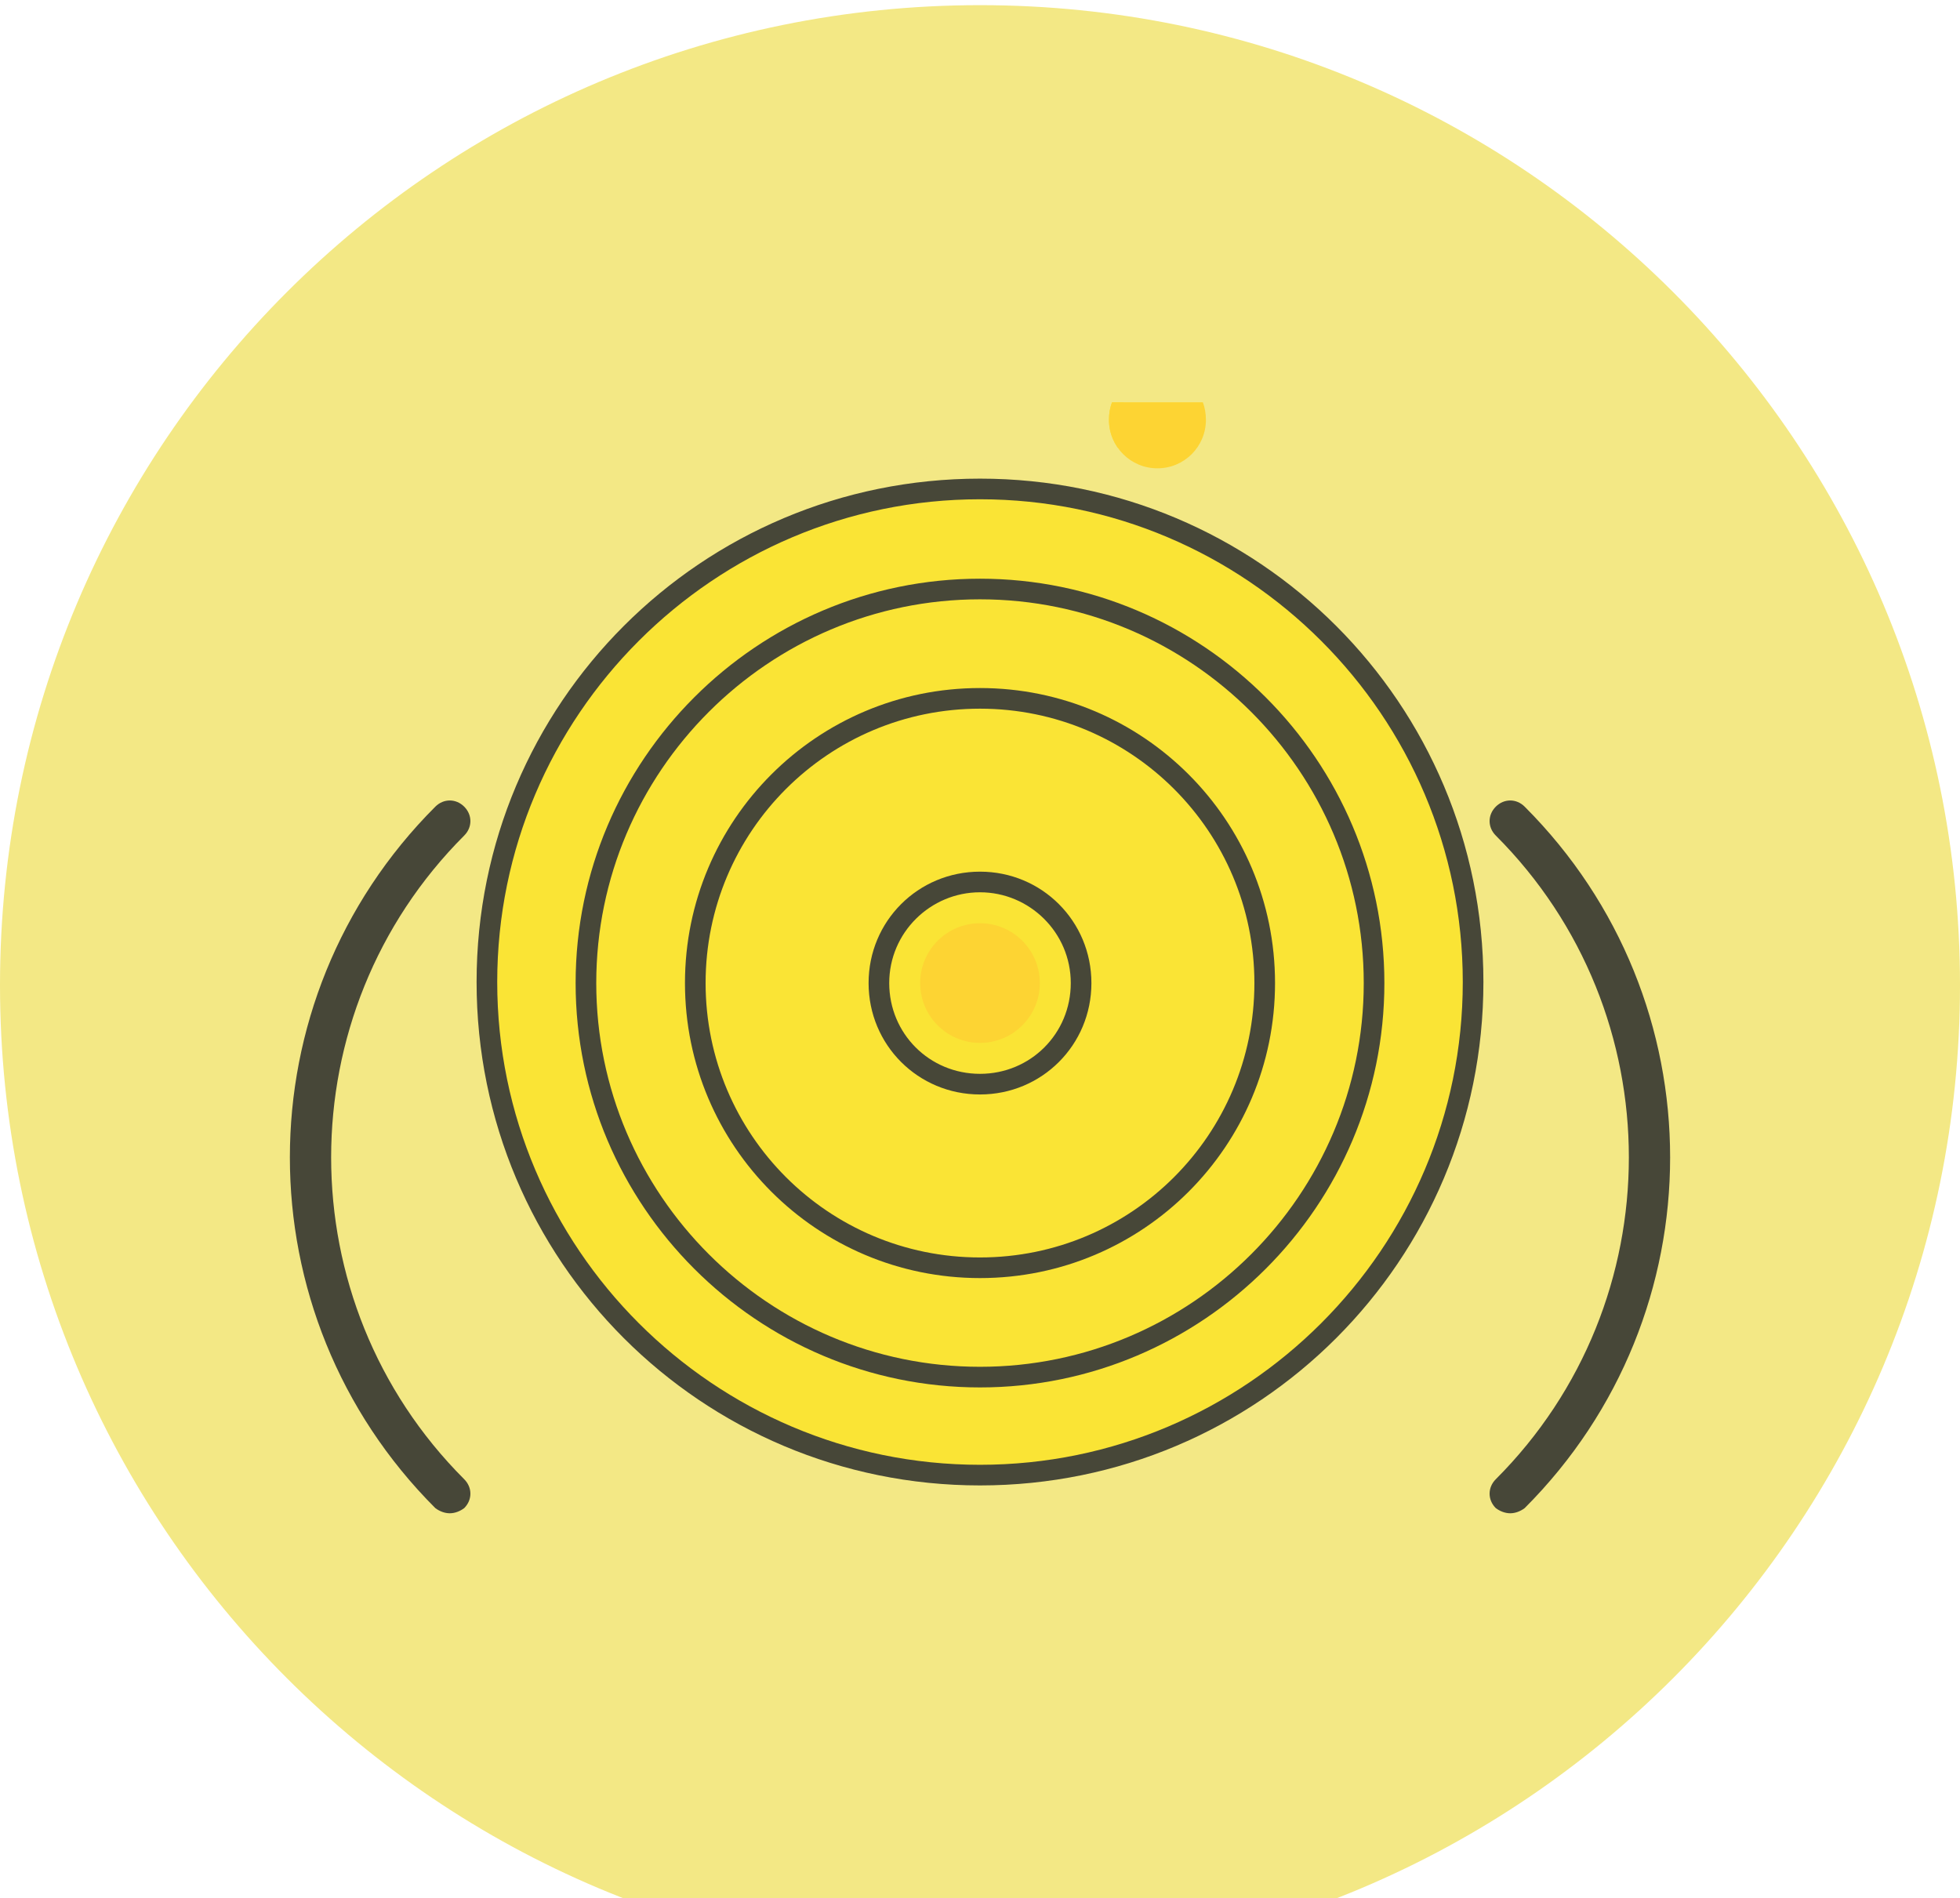 <!-- Yellow/Gold theme -->
<svg version="1.1" id="Layer_1" xmlns="http://www.w3.org/2000/svg" xmlns:xlink="http://www.w3.org/1999/xlink" x="0px" y="0px"
	 width="100%" viewBox="0 0 190 184" enable-background="new 0 0 190 184" xml:space="preserve">
<g>
	<path fill="#F3E885" d="M95,0.5c52.5,0,95,42.5,95,95c0,52.5-42.5,95-95,95C42.5,190.5,0,148,0,95.5C0,43,42.5,0.5,95,0.5z"/>
	<g>
		<path fill="#474738" d="M146.4,146.7c-0.5,0-1-0.2-1.4-0.5c-0.8-0.8-0.8-2,0-2.8c17.2-17.2,17.2-45.2,0-62.4
			c-0.8-0.8-0.8-2,0-2.8c0.8-0.8,2-0.8,2.8,0c18.8,18.8,18.8,49.2,0,68C147.4,146.5,146.9,146.7,146.4,146.7z"/>
		<path fill="#474738" d="M43.6,146.7c-0.5,0-1-0.2-1.4-0.5c-18.8-18.8-18.8-49.2,0-68c0.8-0.8,2-0.8,2.8,0c0.8,0.8,0.8,2,0,2.8
			c-17.2,17.2-17.2,45.2,0,62.4c0.8,0.8,0.8,2,0,2.8C44.6,146.5,44.1,146.7,43.6,146.7z"/>
	</g>
	<g>
		<path fill="#FAE435" d="M95,47.4c26.4,0,47.8,21.4,47.8,47.8c0,26.4-21.4,47.8-47.8,47.8c-26.4,0-47.8-21.4-47.8-47.8
			C47.2,68.8,68.6,47.4,95,47.4z"/>
		<path fill="#474738" d="M95,144c-27,0-48.8-21.8-48.8-48.8c0-27,21.8-48.8,48.8-48.8c27,0,48.8,21.8,48.8,48.8
			C143.8,122.2,122,144,95,144z M95,48.4c-25.8,0-46.8,21-46.8,46.8s21,46.8,46.8,46.8s46.8-21,46.8-46.8S120.8,48.4,95,48.4z"/>
	</g>
	<g>
		<path fill="#474738" d="M95,134.5c-21.6,0-39.2-17.6-39.2-39.2c0-21.6,17.6-39.2,39.2-39.2c21.6,0,39.2,17.6,39.2,39.2
			C134.2,116.9,116.6,134.5,95,134.5z M95,58.1c-20.5,0-37.2,16.7-37.2,37.2s16.7,37.2,37.2,37.2s37.2-16.7,37.2-37.2
			S115.5,58.1,95,58.1z"/>
		<path fill="#474738" d="M95,123.9c-15.8,0-28.6-12.8-28.6-28.6c0-15.8,12.8-28.6,28.6-28.6c15.8,0,28.6,12.8,28.6,28.6
			C123.6,111.1,110.8,123.9,95,123.9z M95,68.7c-14.7,0-26.6,11.9-26.6,26.6s11.9,26.6,26.6,26.6s26.6-11.9,26.6-26.6
			S109.7,68.7,95,68.7z"/>
	</g>
	<g>
		<path fill="#474738" d="M95,106.1c-6,0-10.8-4.8-10.8-10.8S89,84.5,95,84.5c6,0,10.8,4.8,10.8,10.8S101,106.1,95,106.1z M95,86.5
			c-4.8,0-8.8,3.9-8.8,8.8s3.9,8.8,8.8,8.8s8.8-3.9,8.8-8.8S99.8,86.5,95,86.5z"/>
		<circle fill="#FDD433" cx="95" cy="95.3" r="5.8"/>
	</g>
	<g>
		<path fill="#F3E885" d="M82.4,39c0.2,0.5,0.3,1.1,0.3,1.7c0,2.6-2.1,4.7-4.7,4.7c-2.6,0-4.7-2.1-4.7-4.7c0-0.6,0.1-1.2,0.3-1.7
			H82.4z"/>
		<path fill="#FAE435" d="M116.6,39c0.2,0.5,0.3,1.1,0.3,1.7c0,2.6-2.1,4.7-4.7,4.7c-2.6,0-4.7-2.1-4.7-4.7c0-0.6,0.1-1.2,0.3-1.7
			H116.6z"/>
		<path fill="#F3E885" d="M73.6,40.7c0-0.6,0.1-1.2,0.3-1.7h8.5c-0.2,0.5-0.3,1.1-0.3,1.7c0,2.6,2.1,4.7,4.7,4.7
			c2.6,0,4.7-2.1,4.7-4.7c0-0.6-0.1-1.2-0.3-1.7h8.9c-0.2,0.5-0.3,1.1-0.3,1.7c0,2.6,2.1,4.7,4.7,4.7c2.6,0,4.7-2.1,4.7-4.7
			c0-0.6-0.1-1.2-0.3-1.7h8.5c0.2,0.5,0.3,1.1,0.3,1.7c0,2.6-2.1,4.7-4.7,4.7C112.3,47.1,73.6,46.2,73.6,40.7z"/>
		<path fill="#FDD433" d="M116.9,40.7c0,2.6-2.1,4.7-4.7,4.7c-2.6,0-4.7-2.1-4.7-4.7c0-0.6,0.1-1.2,0.3-1.7h8.8
			C116.8,39.5,116.9,40.1,116.9,40.7z"/>
		<path fill="#F3E885" d="M82.7,40.7c0,2.6-2.1,4.7-4.7,4.7c-2.6,0-4.7-2.1-4.7-4.7c0-0.6,0.1-1.2,0.3-1.7h8.8
			C82.6,39.5,82.7,40.1,82.7,40.7z"/>
	</g>
</g>
</svg>
